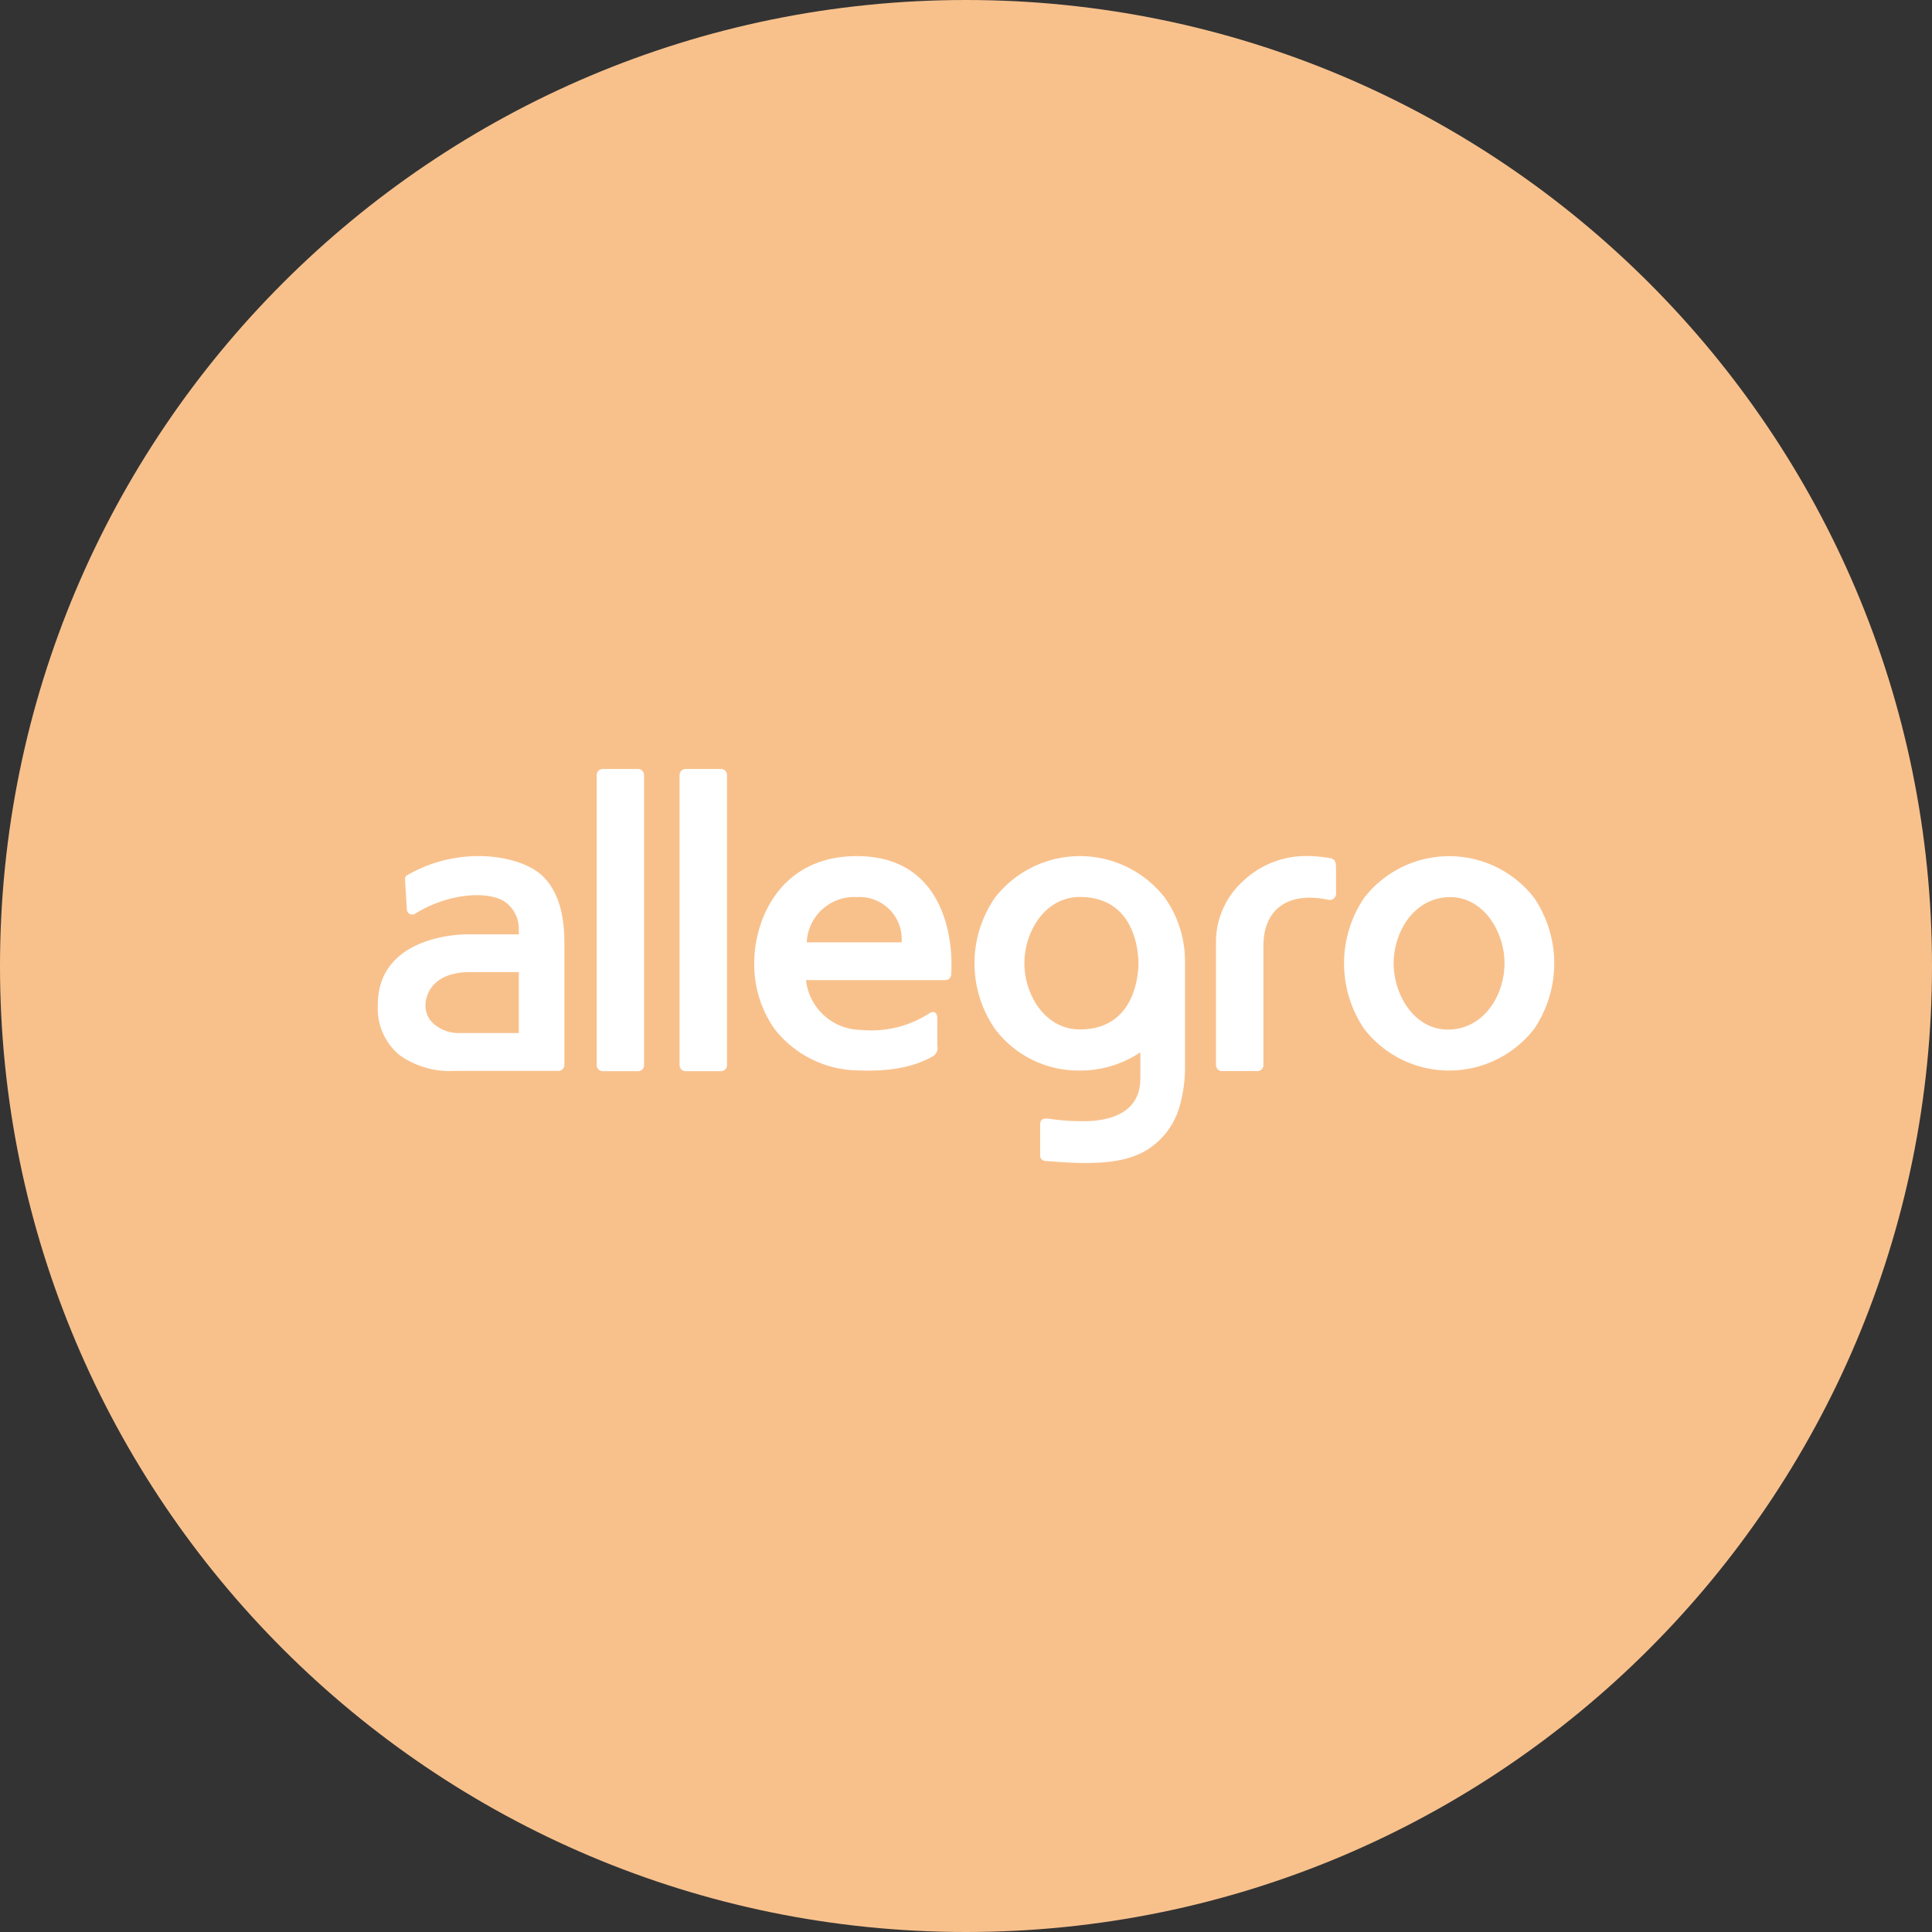<svg width="1024" height="1024" fill="none" xmlns="http://www.w3.org/2000/svg"><rect width="100%" height="100%" fill="#333333" stroke="none"/><g clip-path="url(#a)"><path d="M512 1024c282.77 0 512-229.23 512-512S794.77 0 512 0 0 229.23 0 512s229.23 512 512 512Z" fill="#F8C18C"/><path d="M813.08 475.81a56.997 56.997 0 0 0-70.048-16.215 56.997 56.997 0 0 0-19.952 16.215 61.935 61.935 0 0 0 0 69.59 57.004 57.004 0 0 0 70.048 16.216A56.99 56.99 0 0 0 813.08 545.4a61.923 61.923 0 0 0 0-69.59Zm-17.83 47.84c-4.09 12.22-13.79 21.75-27.23 22.05-13.44.3-23.14-9.83-27.18-22.05a40.316 40.316 0 0 1 0-26.1c4.09-12.22 13.79-21.75 27.18-22.05 13.39-.3 23.14 9.83 27.23 22.05a40.364 40.364 0 0 1 0 26.05v.05Zm-409.92 40.88a3.221 3.221 0 0 1-3.22 3.22h-18.7a3.212 3.212 0 0 1-2.277-.943 3.227 3.227 0 0 1-.943-2.277V410.79a3.22 3.22 0 0 1 3.22-3.22h18.7a3.22 3.22 0 0 1 3.22 3.22v153.74Zm-43.93 0a3.221 3.221 0 0 1-3.22 3.22h-18.7a3.216 3.216 0 0 1-2.975-1.987 3.221 3.221 0 0 1-.245-1.233V410.79a3.222 3.222 0 0 1 3.18-3.22h18.7a3.22 3.22 0 0 1 3.22 3.22v153.74h.04Zm366.73-104.38v13a3.39 3.39 0 0 1-4.35 3.7c-21.14-4.35-34.14 5-34.14 24.57v63.07a3.22 3.22 0 0 1-3.22 3.22h-18.7a3.212 3.212 0 0 1-2.277-.943 3.227 3.227 0 0 1-.943-2.277v-64.37a43.491 43.491 0 0 1 13.79-32.58 48.544 48.544 0 0 1 34.23-13.83c4.361.016 8.712.424 13 1.22 2.22.74 2.57 2 2.57 5.39l.04-.17Zm-80.07 50.41a58.32 58.32 0 0 0-10.7-34.79 56.997 56.997 0 0 0-70.048-16.215 56.997 56.997 0 0 0-19.952 16.215 61.193 61.193 0 0 0 0 69.59 55.365 55.365 0 0 0 45 22.05 57.406 57.406 0 0 0 32.05-9.66v13.74c0 18.66-16.31 22.05-26.75 22.7a122.796 122.796 0 0 1-21.49-1.19c-2.87-.43-4.87 0-4.87 3.09v16.53a2.83 2.83 0 0 0 3 2.7c24.23 2.09 40.54 1.65 52.8-5.35a39.928 39.928 0 0 0 17.88-22.75 76.06 76.06 0 0 0 3.09-22.7v-54l-.01.04Zm-55.71 35.06c-13.44 0-23.14-9.83-27.23-22.05a40.316 40.316 0 0 1 0-26.1c4.09-12.22 13.79-22.05 27.23-22.05 30.05 0 31.05 30.66 31.05 35.1 0 4.44-1 35.1-31.05 35.1Zm-273.23-46.33c0-14.83-3.31-26.1-10.44-33.88-7.13-7.78-21.49-11.66-34.79-11.66a75.422 75.422 0 0 0-38.06 10.13 2.395 2.395 0 0 0-1.17 2.09l1 16.35a2.912 2.912 0 0 0 4.78 1.7c16.31-10 35.88-11.92 45.84-6.87a17.393 17.393 0 0 1 8.7 15.7v2.39H247.8c-11.7 0-47.54 4.35-47.54 37.27v.35a31.92 31.92 0 0 0 11.61 26.44 45.928 45.928 0 0 0 29.05 8.31h55a3.22 3.22 0 0 0 3.22-3.22v-65.23l-.02.13ZM275 547.53h-32.51a20.086 20.086 0 0 1-11.53-4 12.778 12.778 0 0 1-4.053-4.672 12.78 12.78 0 0 1-1.387-6.028c0-5.87 4-17.61 23.75-17.61H275v32.31Zm179.19-93.77c-33.27 0-47.84 22.31-52.5 41.19a63.405 63.405 0 0 0-1.91 15.57 59.145 59.145 0 0 0 10.7 34.79 57.116 57.116 0 0 0 19.952 16.225 57.12 57.12 0 0 0 25.048 5.825c18 .65 30-2.39 39.14-7.61a5.09 5.09 0 0 0 2.17-5.52v-14.49c0-3-1.78-4.35-4.35-2.57a56.75 56.75 0 0 1-36.19 8.7 29.618 29.618 0 0 1-29.05-26.4h73.94a3 3 0 0 0 3-3c1.36-20.22-4.51-62.71-49.96-62.71h.01Zm-26.59 45.71a25.136 25.136 0 0 1 26.24-24h.37a22.374 22.374 0 0 1 17.287 6.621 22.361 22.361 0 0 1 6.373 17.379H427.6Z" fill="#fff"/></g><defs><clipPath id="a"><path fill="#fff" d="M0 0h1024v1024H0z"/></clipPath></defs></svg>